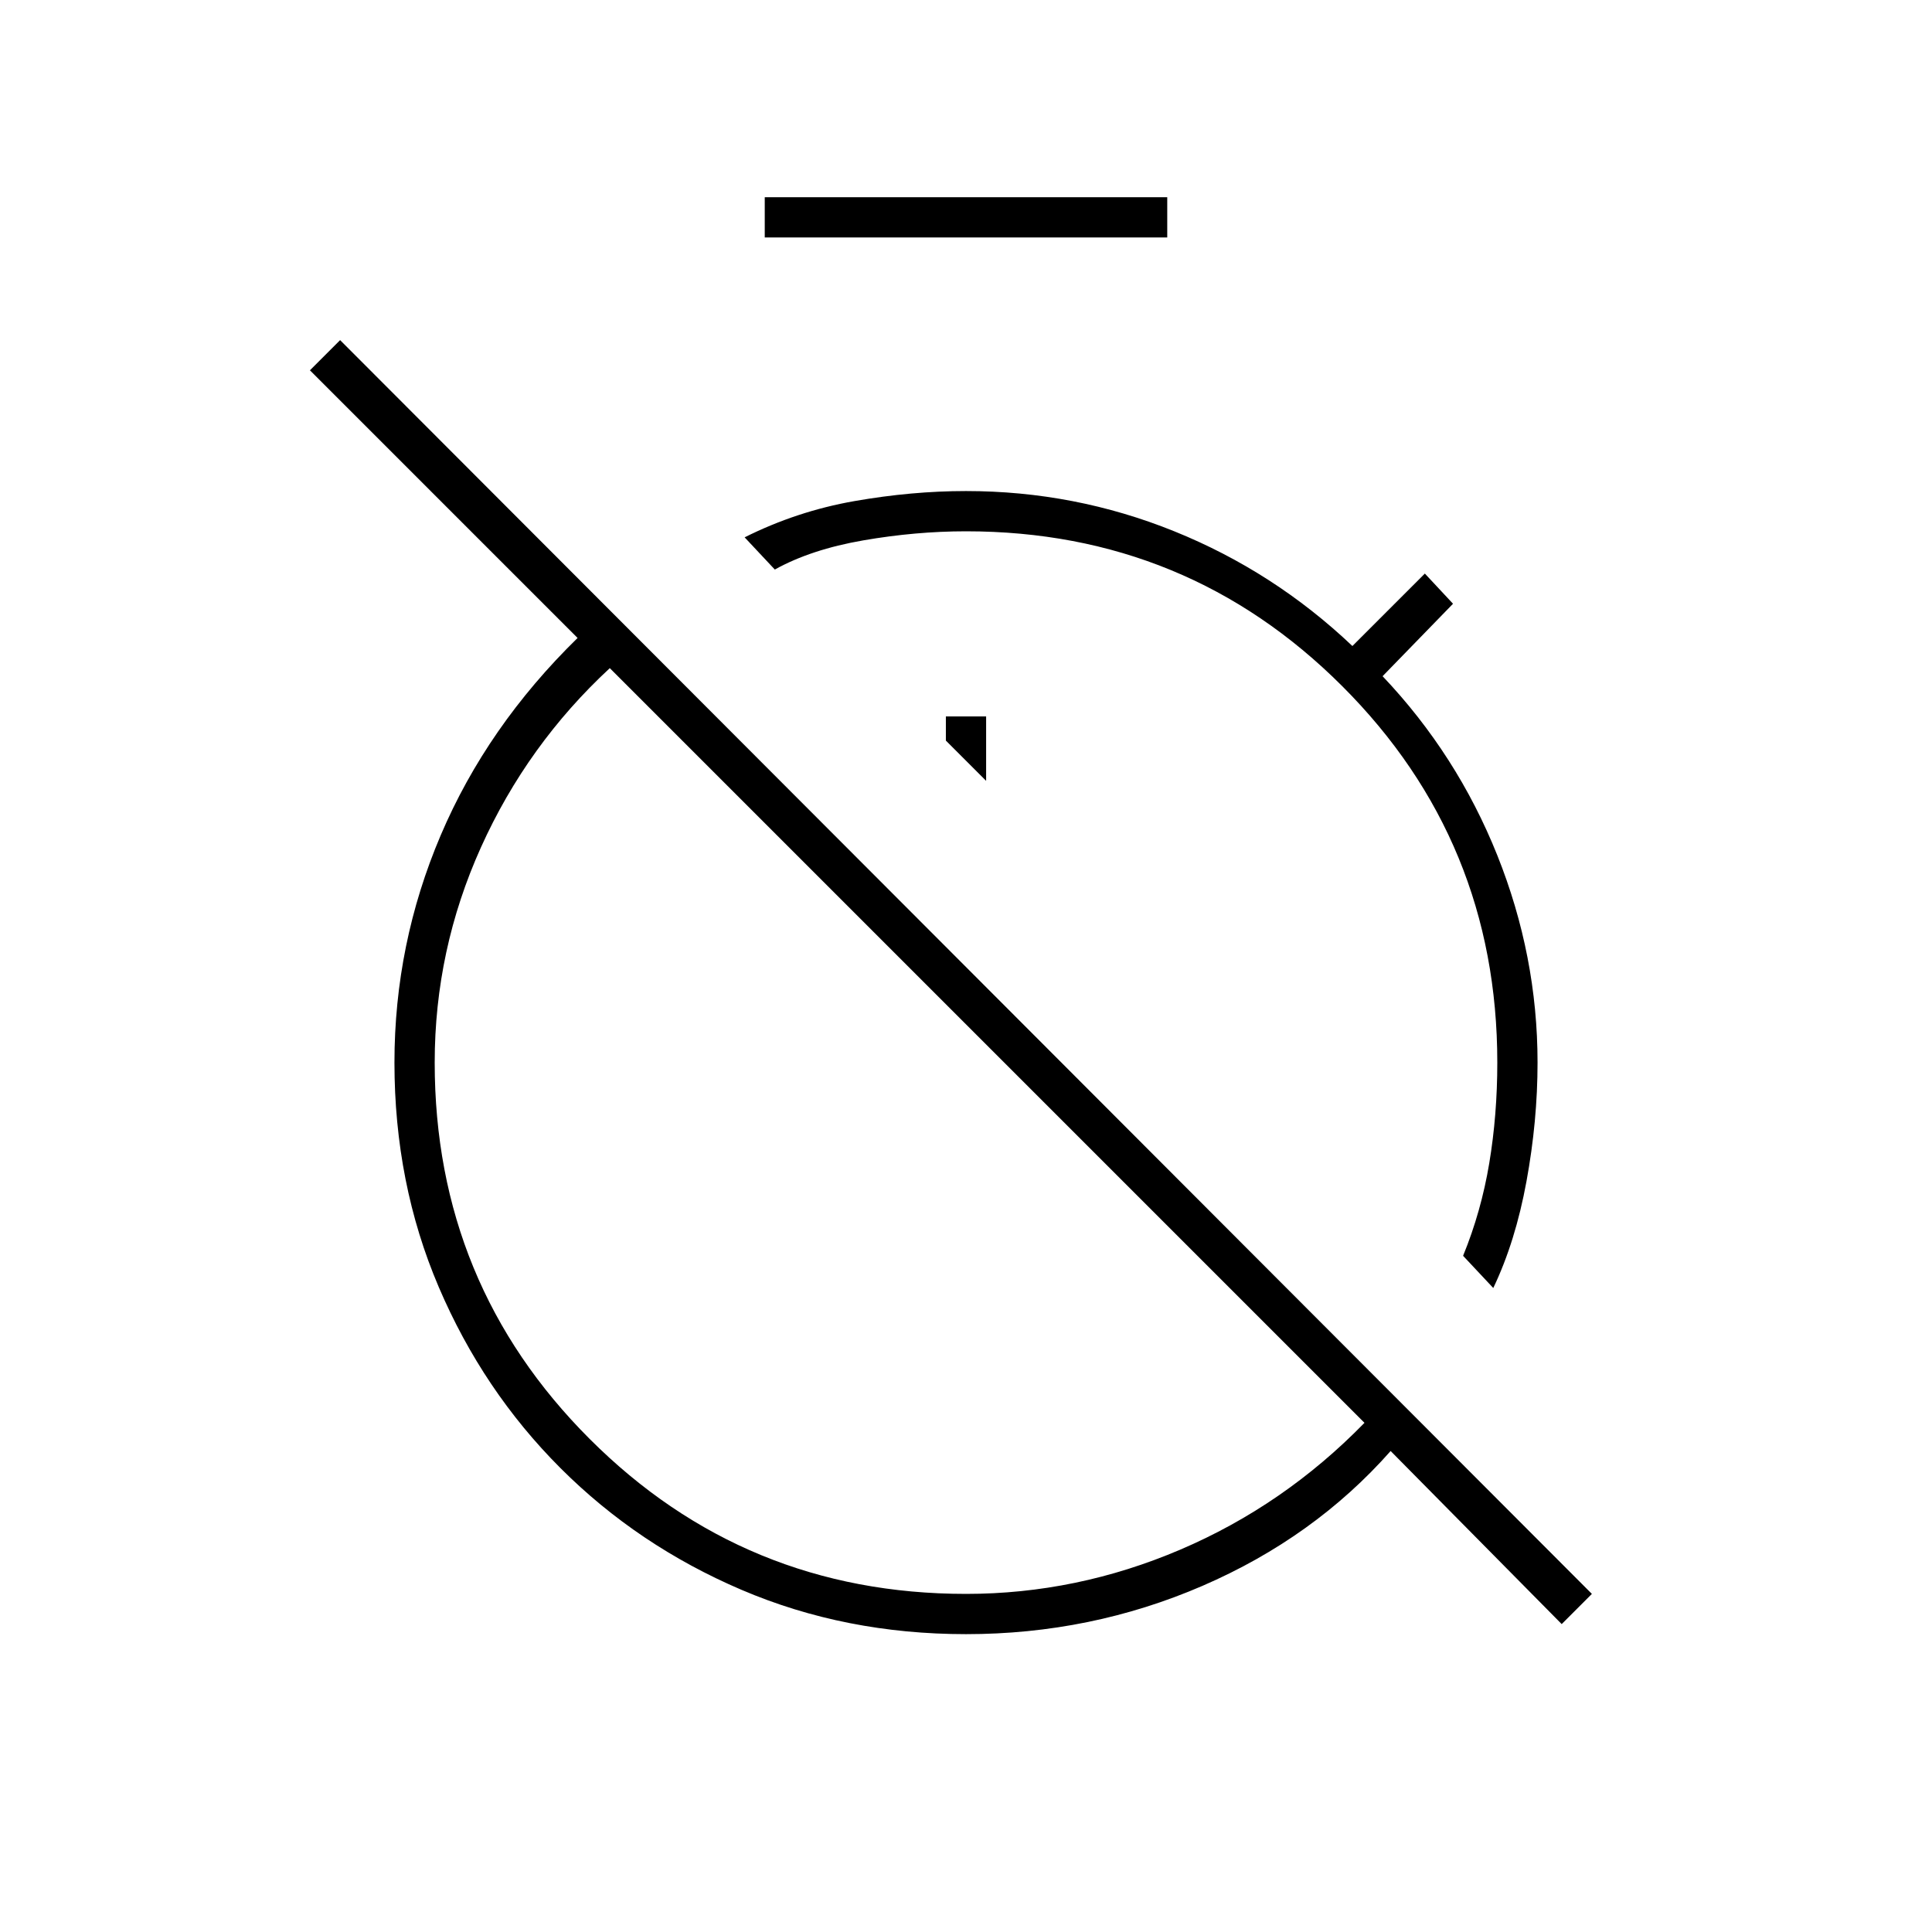 <svg xmlns="http://www.w3.org/2000/svg" height="20" viewBox="0 -960 960 960" width="20"><path d="m742-320-15-16q9-22 13-46t4-50q0-110-77-187t-187-77q-25 0-51 4.5T385-677l-15-16q26-13 54.5-18t55.5-5q54 0 103.5 20t88.5 57l36-36 14 15-35 36q37 39 57 89t20 103q0 29-5.5 59T742-320ZM490-572v-32h-20v12l20 20Zm286 419-85-86q-38 43-93.5 67T480-148q-60 0-111.5-22t-90-60.5Q240-269 218-320.5T196-432q0-59 23-113t68-98L154-776l15-15 622 623-15 15Zm-296-15q55 0 106.5-22t91.5-63L303-628q-41 38-64 89t-23 107q0 110 77 187t187 77ZM380-842v-20h200v20H380Zm110 402Zm66-67Z"/></svg>